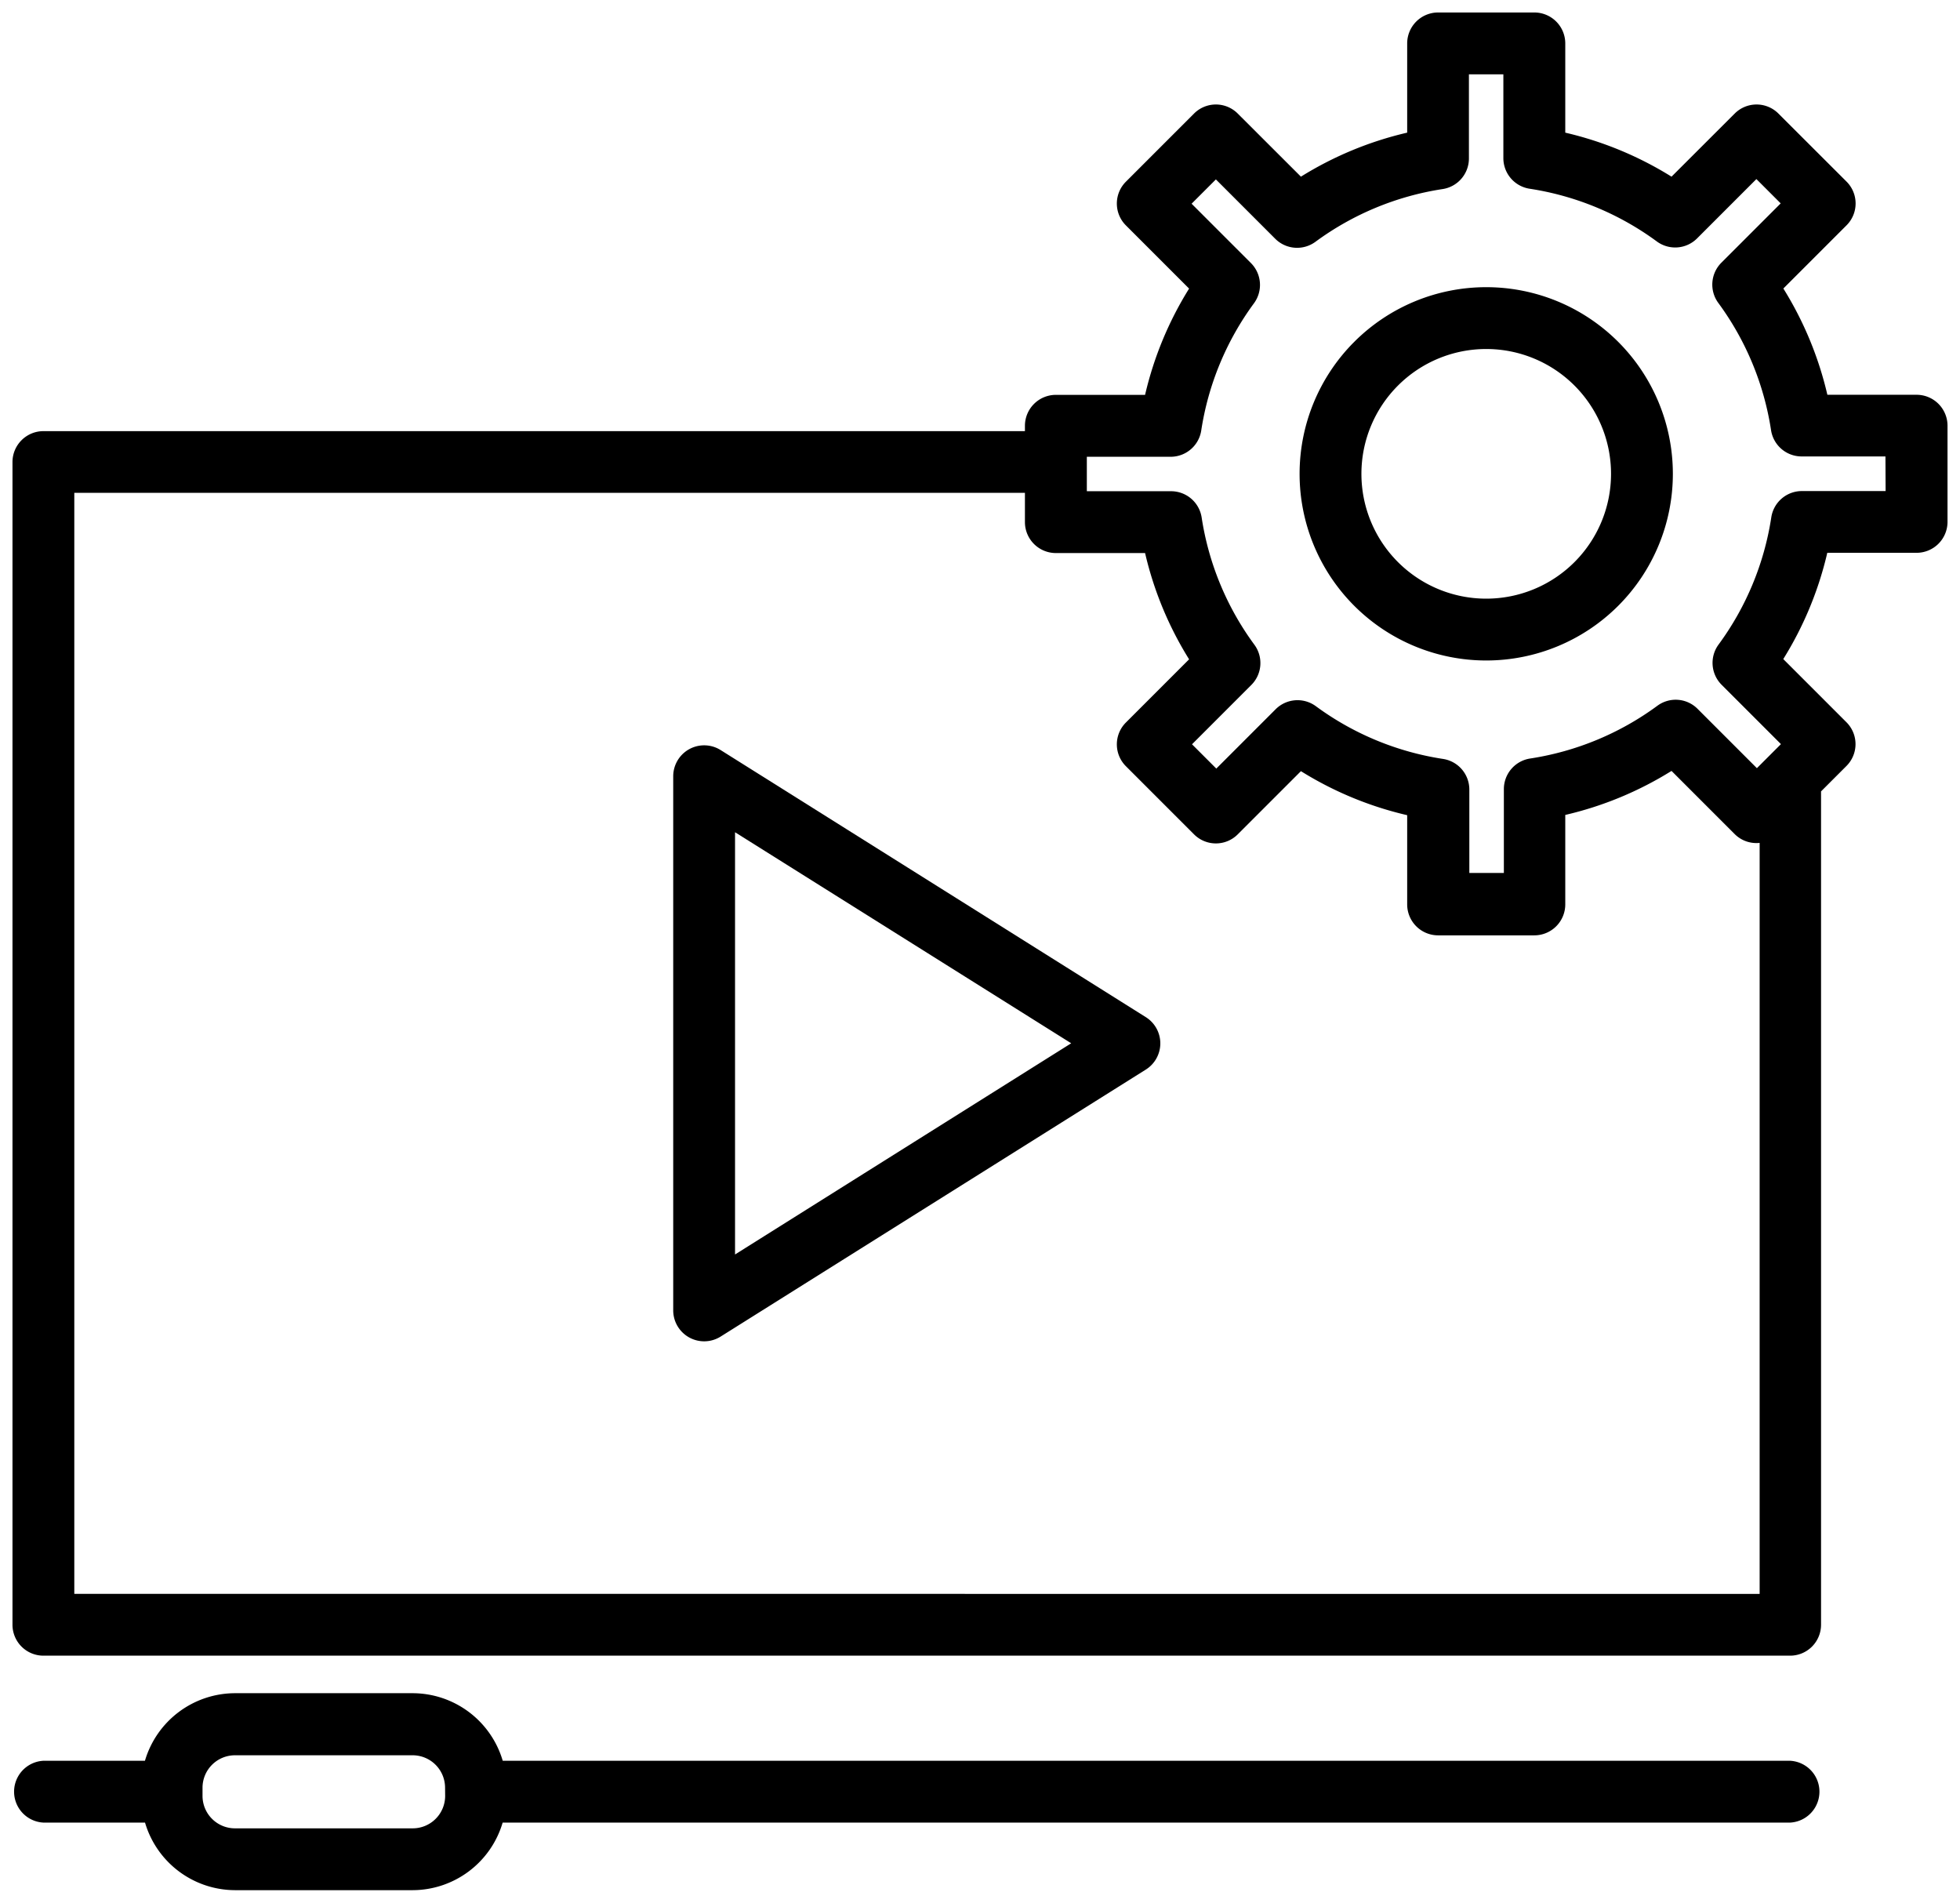 <svg xmlns="http://www.w3.org/2000/svg" viewBox="0 0 23.556 22.865">
  <g transform="translate(-9.1 -10.726)">
    <path
      d="M32.134,15.47H31.062a4.22,4.22,0,0,0-.529-1.277l.759-.759a.371.371,0,0,0,0-.526l-.818-.817a.371.371,0,0,0-.526,0l-.759.758a4.223,4.223,0,0,0-1.277-.529V11.248a.372.372,0,0,0-.372-.372H26.384a.372.372,0,0,0-.372.372V12.32a4.221,4.221,0,0,0-1.277.529l-.759-.758a.371.371,0,0,0-.526,0l-.818.818a.371.371,0,0,0,0,.526l.759.759a4.214,4.214,0,0,0-.529,1.277H21.79a.372.372,0,0,0-.372.372v.064H9.622a.372.372,0,0,0-.372.37V30.25a.372.372,0,0,0,.372.372H30.614a.372.372,0,0,0,.372-.372V20.236l.305-.305a.371.371,0,0,0,0-.526l-.759-.759a4.221,4.221,0,0,0,.529-1.277h1.072A.372.372,0,0,0,32.506,17V15.841A.372.372,0,0,0,32.134,15.47ZM9.993,29.879V16.648H21.418V17a.372.372,0,0,0,.372.372h1.072a4.215,4.215,0,0,0,.529,1.277l-.759.759a.371.371,0,0,0,0,.526l.818.818a.371.371,0,0,0,.526,0l.759-.759a4.215,4.215,0,0,0,1.277.529v1.072a.372.372,0,0,0,.372.372H27.54a.372.372,0,0,0,.372-.372V20.519a4.214,4.214,0,0,0,1.277-.529l.759.759a.369.369,0,0,0,.3.106V29.88ZM31.762,16.627H30.755a.372.372,0,0,0-.367.316,3.46,3.46,0,0,1-.634,1.529.372.372,0,0,0,.037.483l.713.713-.149.149,0,0-.14.14-.713-.713a.371.371,0,0,0-.483-.037,3.462,3.462,0,0,1-1.529.634.372.372,0,0,0-.316.367v1.008h-.415V20.213a.372.372,0,0,0-.316-.367,3.459,3.459,0,0,1-1.529-.634.372.372,0,0,0-.483.037l-.713.713-.292-.292.713-.713a.372.372,0,0,0,.037-.483,3.459,3.459,0,0,1-.634-1.529.372.372,0,0,0-.367-.316H22.162v-.414h1.008a.372.372,0,0,0,.367-.316,3.462,3.462,0,0,1,.634-1.529.372.372,0,0,0-.037-.483l-.713-.713.292-.292.713.713a.372.372,0,0,0,.483.037,3.46,3.46,0,0,1,1.529-.634.372.372,0,0,0,.316-.367V11.619h.414v1.008a.372.372,0,0,0,.316.367,3.462,3.462,0,0,1,1.529.634.372.372,0,0,0,.483-.037l.713-.713.292.292-.713.713a.372.372,0,0,0-.037.483,3.462,3.462,0,0,1,.634,1.529.372.372,0,0,0,.367.316h1.008Z"
      stroke-width="0.3"
    />
    <path
      d="M84.328,26.417a2.243,2.243,0,1,0,2.243,2.243A2.243,2.243,0,0,0,84.328,26.417Zm0,3.743a1.5,1.5,0,1,1,1.5-1.5A1.5,1.5,0,0,1,84.328,30.16Z"
      transform="translate(-57.366 -12.24)"
      stroke-width="0.3"
    />
    <path
      d="M52.319,55.61,47.208,52.4a.372.372,0,0,0-.569.315v6.418a.372.372,0,0,0,.569.316l5.111-3.209a.372.372,0,0,0,0-.63Zm-4.937,2.852V53.388l4.04,2.536Z"
      transform="translate(-29.448 -32.661)"
      stroke-width="0.3"
    />
    <path
      d="M30.614,106.787H15.142a1.131,1.131,0,0,0-1.081-.812H11.923a1.131,1.131,0,0,0-1.081.812H9.622a.372.372,0,0,0,0,.743h1.221a1.131,1.131,0,0,0,1.081.812H14.06a1.131,1.131,0,0,0,1.081-.812H30.614a.372.372,0,0,0,0-.743Zm-16.164.423a.39.39,0,0,1-.389.389H11.923a.39.39,0,0,1-.389-.389v-.1a.39.39,0,0,1,.389-.389H14.06a.39.39,0,0,1,.389.389Z"
      transform="translate(0 -74.902)"
      stroke-width="0.3"
    />
  </g>
</svg>